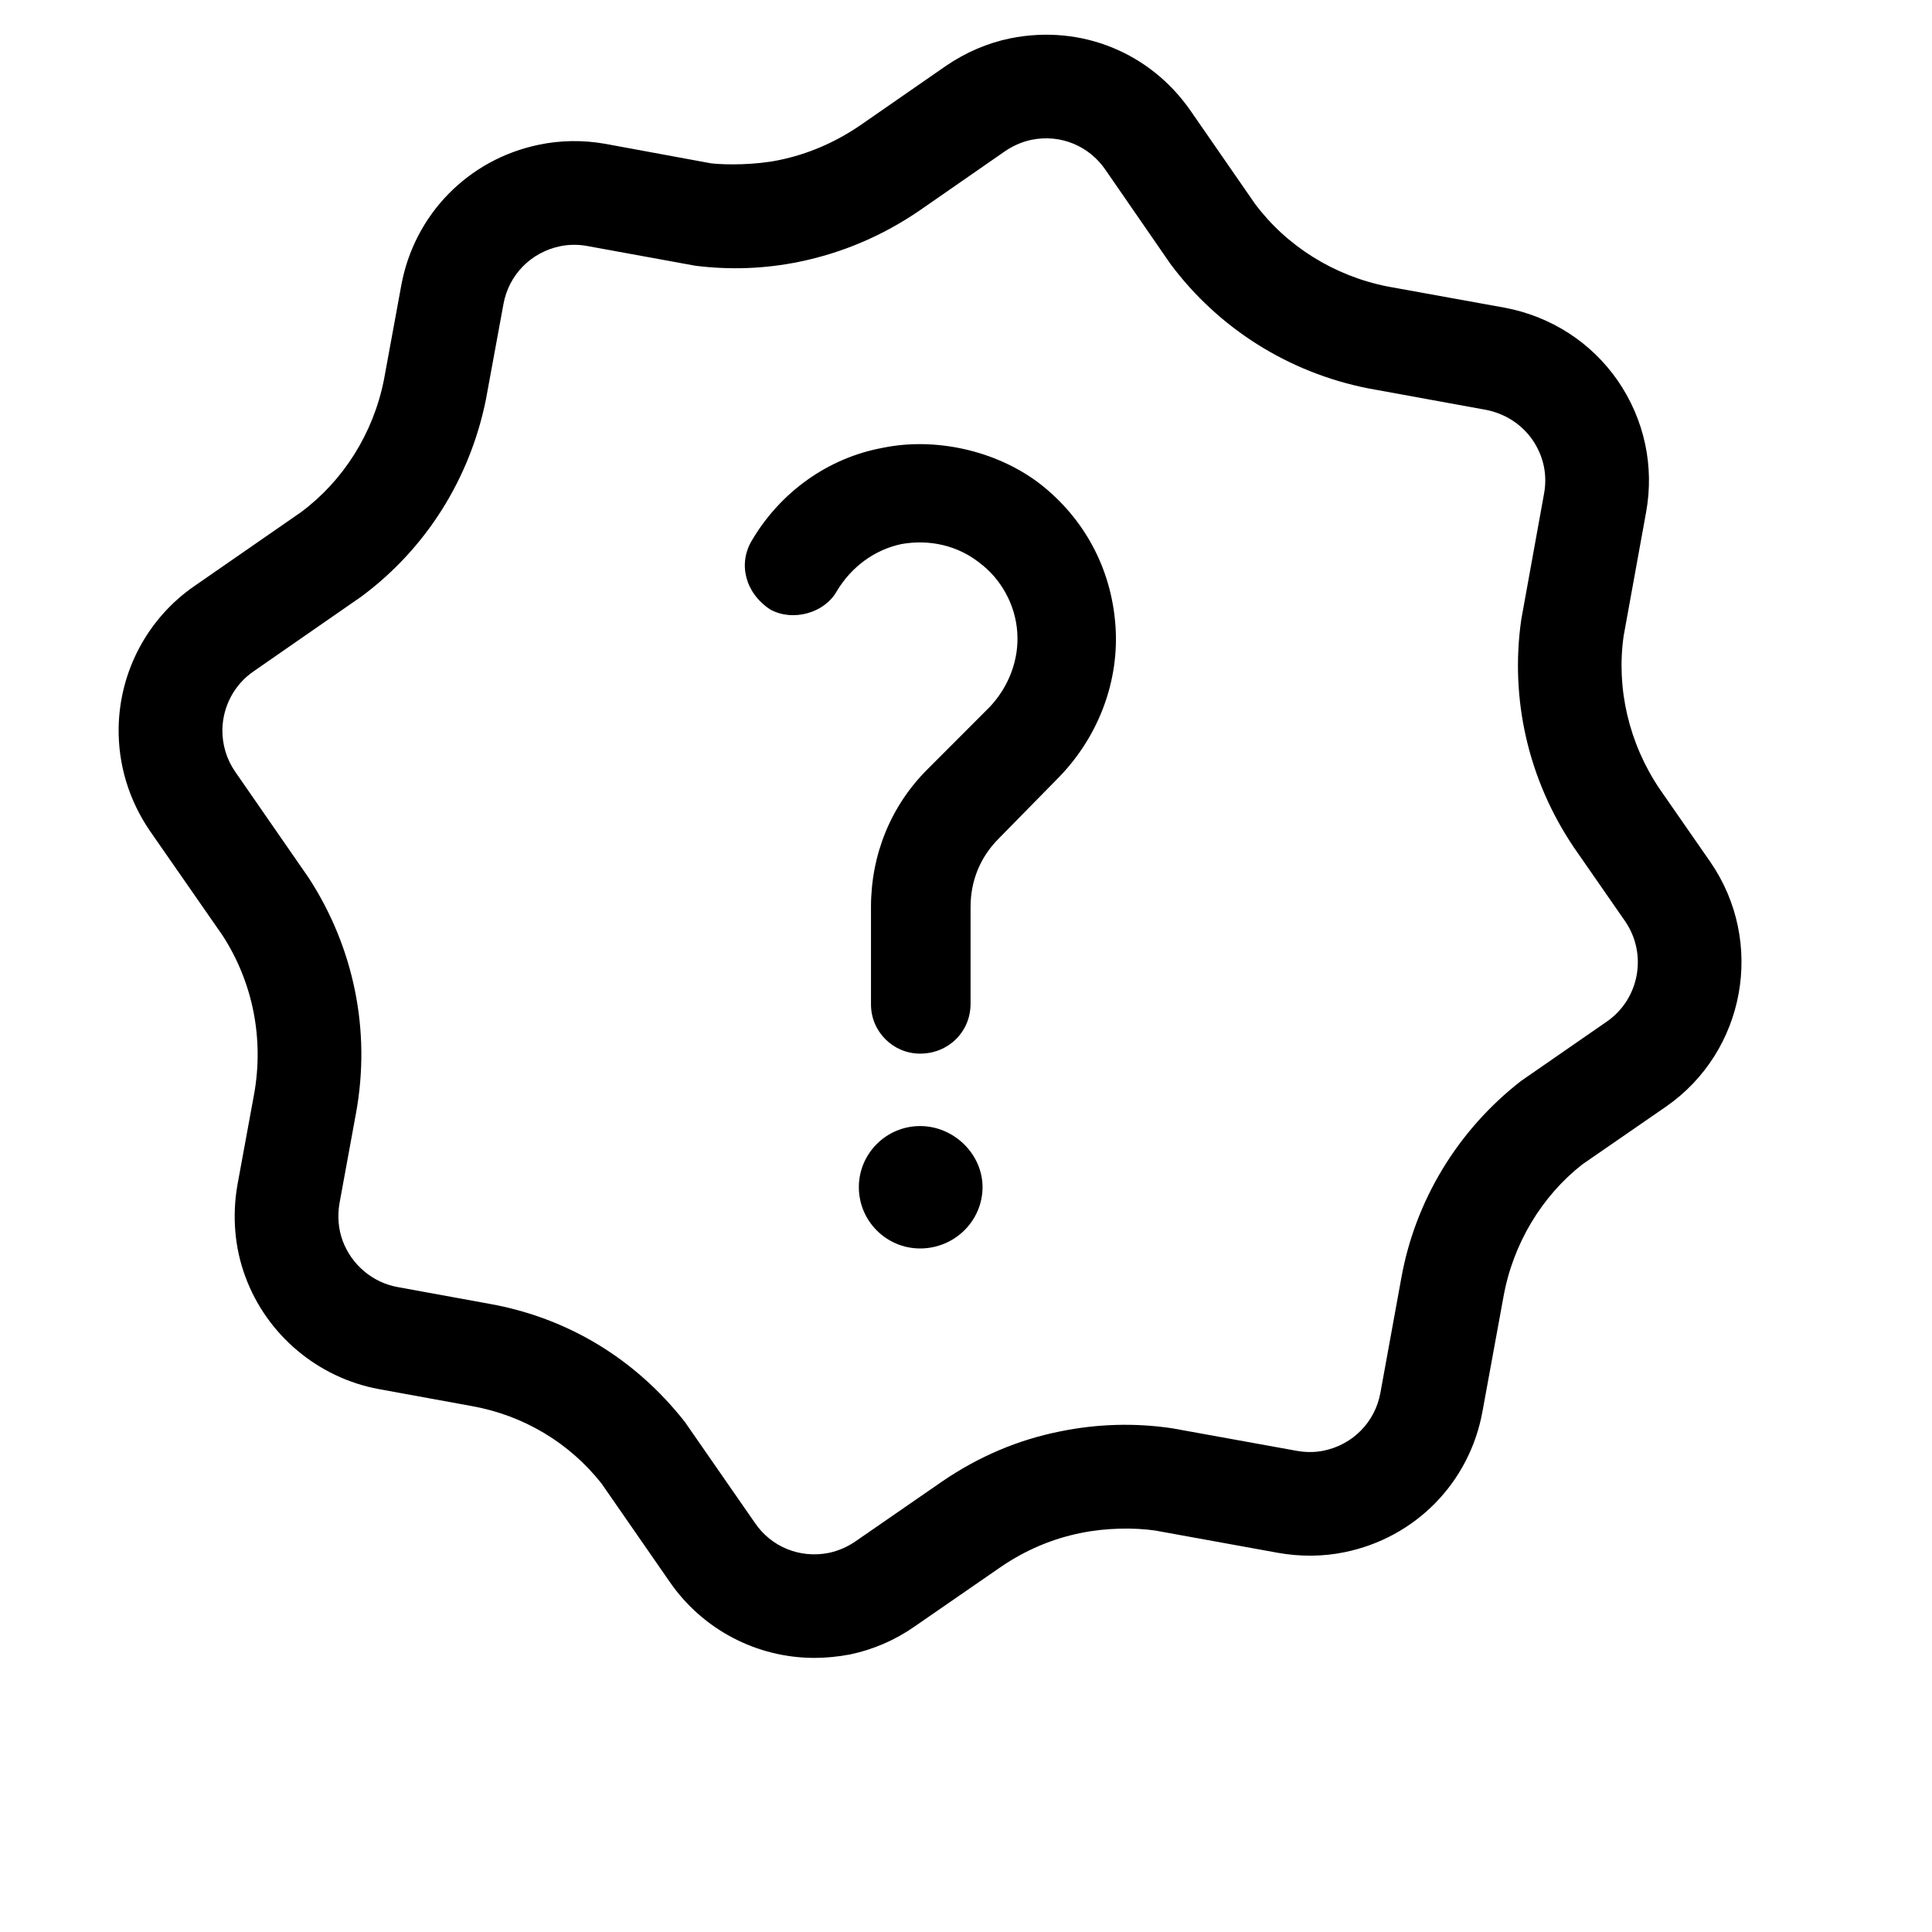<?xml version="1.0" encoding="utf-8"?>
<svg version="1.1" id="Layer_1" x="0px" y="0px" width="39px" height="39.004px" viewBox="-3.12 -3.118 39 39.004" enable-background="new -3.12 -3.118 39 39.004" xmlns="http://www.w3.org/2000/svg">
  <g transform="matrix(1, 0, 0, 1, -0.725, -2.418)">
    <g>
      <g>
        <path d="M14.046,32.767c-1.167,0-2.26-0.574-2.922-1.535l-1.377-1.986c-0.643-0.814-1.564-1.376-2.631-1.565l-1.863-0.34 c-1.231-0.227-2.265-1.097-2.696-2.272c-0.215-0.579-0.269-1.22-0.159-1.851l0.336-1.83c0.202-1.121-0.024-2.262-0.64-3.21 L0.629,16.07C0.207,15.451-0.012,14.733,0,13.986c0.021-1.148,0.595-2.213,1.531-2.857l2.15-1.49 C4.535,9.005,5.139,8.05,5.355,6.968l0.35-1.906C5.967,3.63,7.058,2.516,8.482,2.222C8.911,2.131,9.37,2.124,9.815,2.202 l2.149,0.396c0.309,0.034,0.889,0.032,1.361-0.065c0.585-0.119,1.138-0.356,1.649-0.706l1.722-1.194 c0.402-0.275,0.84-0.464,1.307-0.56c1.446-0.288,2.83,0.304,3.632,1.458l1.3,1.878c0.635,0.854,1.594,1.459,2.678,1.674 l2.369,0.429c0.936,0.177,1.744,0.7,2.281,1.474c0.538,0.784,0.74,1.727,0.57,2.657L30.38,12.14 c-0.15,1.053,0.104,2.161,0.725,3.083l1.025,1.476c1.114,1.615,0.709,3.829-0.896,4.941l-1.688,1.165 c-0.819,0.642-1.401,1.605-1.592,2.676l-0.423,2.31c-0.26,1.436-1.354,2.551-2.784,2.842c-0.433,0.09-0.894,0.093-1.343,0.013 l-2.479-0.45c-0.429-0.062-0.994-0.055-1.5,0.049c-0.576,0.115-1.117,0.345-1.613,0.683l-1.749,1.208 c-0.39,0.272-0.829,0.463-1.302,0.562C14.519,32.743,14.28,32.767,14.046,32.767z M9.192,4.242c-0.096,0-0.191,0.01-0.282,0.029 C8.319,4.394,7.874,4.852,7.768,5.438L7.414,7.364c-0.324,1.605-1.213,3.012-2.511,3.976l-2.182,1.514 c-0.384,0.264-0.617,0.701-0.627,1.171c-0.004,0.305,0.084,0.601,0.259,0.854l1.485,2.144c0.916,1.412,1.255,3.091,0.955,4.739 l-0.335,1.828c-0.044,0.255-0.023,0.52,0.063,0.754c0.179,0.486,0.604,0.845,1.109,0.937l1.857,0.339 c1.577,0.283,2.941,1.108,3.943,2.384l1.416,2.041c0.325,0.477,0.9,0.72,1.491,0.602c0.191-0.041,0.367-0.117,0.532-0.229 l1.754-1.212c0.734-0.503,1.535-0.843,2.387-1.012c0.731-0.149,1.495-0.176,2.257-0.062l2.508,0.454 c0.182,0.033,0.369,0.035,0.549-0.002c0.591-0.121,1.039-0.579,1.146-1.167l0.42-2.306c0.28-1.574,1.139-2.993,2.416-3.988 l1.736-1.202c0.658-0.456,0.824-1.366,0.365-2.029l-1.03-1.484c-0.92-1.363-1.295-2.993-1.063-4.603l0.459-2.536 c0.072-0.389-0.01-0.766-0.235-1.093c-0.218-0.313-0.552-0.528-0.938-0.603L25.22,7.139c-1.605-0.319-3.018-1.21-3.988-2.511 l-1.316-1.906c-0.326-0.473-0.896-0.719-1.488-0.6c-0.188,0.039-0.371,0.118-0.539,0.233l-1.722,1.195 c-0.749,0.512-1.562,0.856-2.422,1.033c-0.692,0.143-1.395,0.169-2.099,0.082L9.453,4.265C9.377,4.25,9.286,4.242,9.192,4.242z"/>
      </g>
    </g>
    <g>
      <g>
        <path d="M15.709,9.768c-0.713,0.146-1.302,0.589-1.67,1.206c-0.124,0.221-0.418,0.294-0.64,0.172 c-0.221-0.147-0.32-0.421-0.171-0.667c0.489-0.833,1.326-1.447,2.285-1.624c0.959-0.196,1.966,0.024,2.753,0.618 c0.787,0.612,1.254,1.5,1.328,2.481c0.074,0.985-0.297,1.942-0.982,2.657l-1.23,1.251c-0.467,0.47-0.713,1.083-0.713,1.746v1.967 c0,0.274-0.221,0.47-0.49,0.47c-0.246,0-0.469-0.195-0.469-0.47v-1.967c0-0.907,0.346-1.771,0.983-2.408l1.254-1.255 c0.492-0.515,0.765-1.202,0.713-1.917c-0.047-0.711-0.417-1.378-0.983-1.795C17.112,9.792,16.398,9.646,15.709,9.768z M16.915,23.264c0,0.396-0.345,0.715-0.736,0.715c-0.395,0-0.714-0.319-0.714-0.715c0-0.394,0.319-0.712,0.714-0.712 C16.57,22.552,16.915,22.871,16.915,23.264z"/>
        <path d="M16.179,24.502c-0.683,0-1.237-0.556-1.237-1.237s0.555-1.234,1.237-1.234c0.682,0,1.26,0.566,1.26,1.234 C17.438,23.946,16.873,24.502,16.179,24.502z M16.179,20.569c-0.547,0-0.992-0.445-0.992-0.993v-1.967 c0-1.06,0.403-2.044,1.138-2.778l1.254-1.255c0.391-0.411,0.6-0.965,0.561-1.511c-0.037-0.557-0.326-1.081-0.771-1.411 c-0.439-0.343-1-0.471-1.564-0.372c-0.539,0.113-1.012,0.454-1.312,0.958c-0.247,0.436-0.886,0.616-1.342,0.362 c-0.509-0.337-0.65-0.929-0.366-1.396c0.579-0.98,1.541-1.664,2.639-1.866c1.043-0.216,2.27,0.042,3.162,0.717 c0.908,0.704,1.45,1.719,1.535,2.859c0.084,1.109-0.326,2.227-1.126,3.059l-1.234,1.257c-0.369,0.372-0.564,0.848-0.564,1.378 v1.967C17.19,20.134,16.746,20.569,16.179,20.569z"/>
      </g>
    </g>
  </g>
</svg>